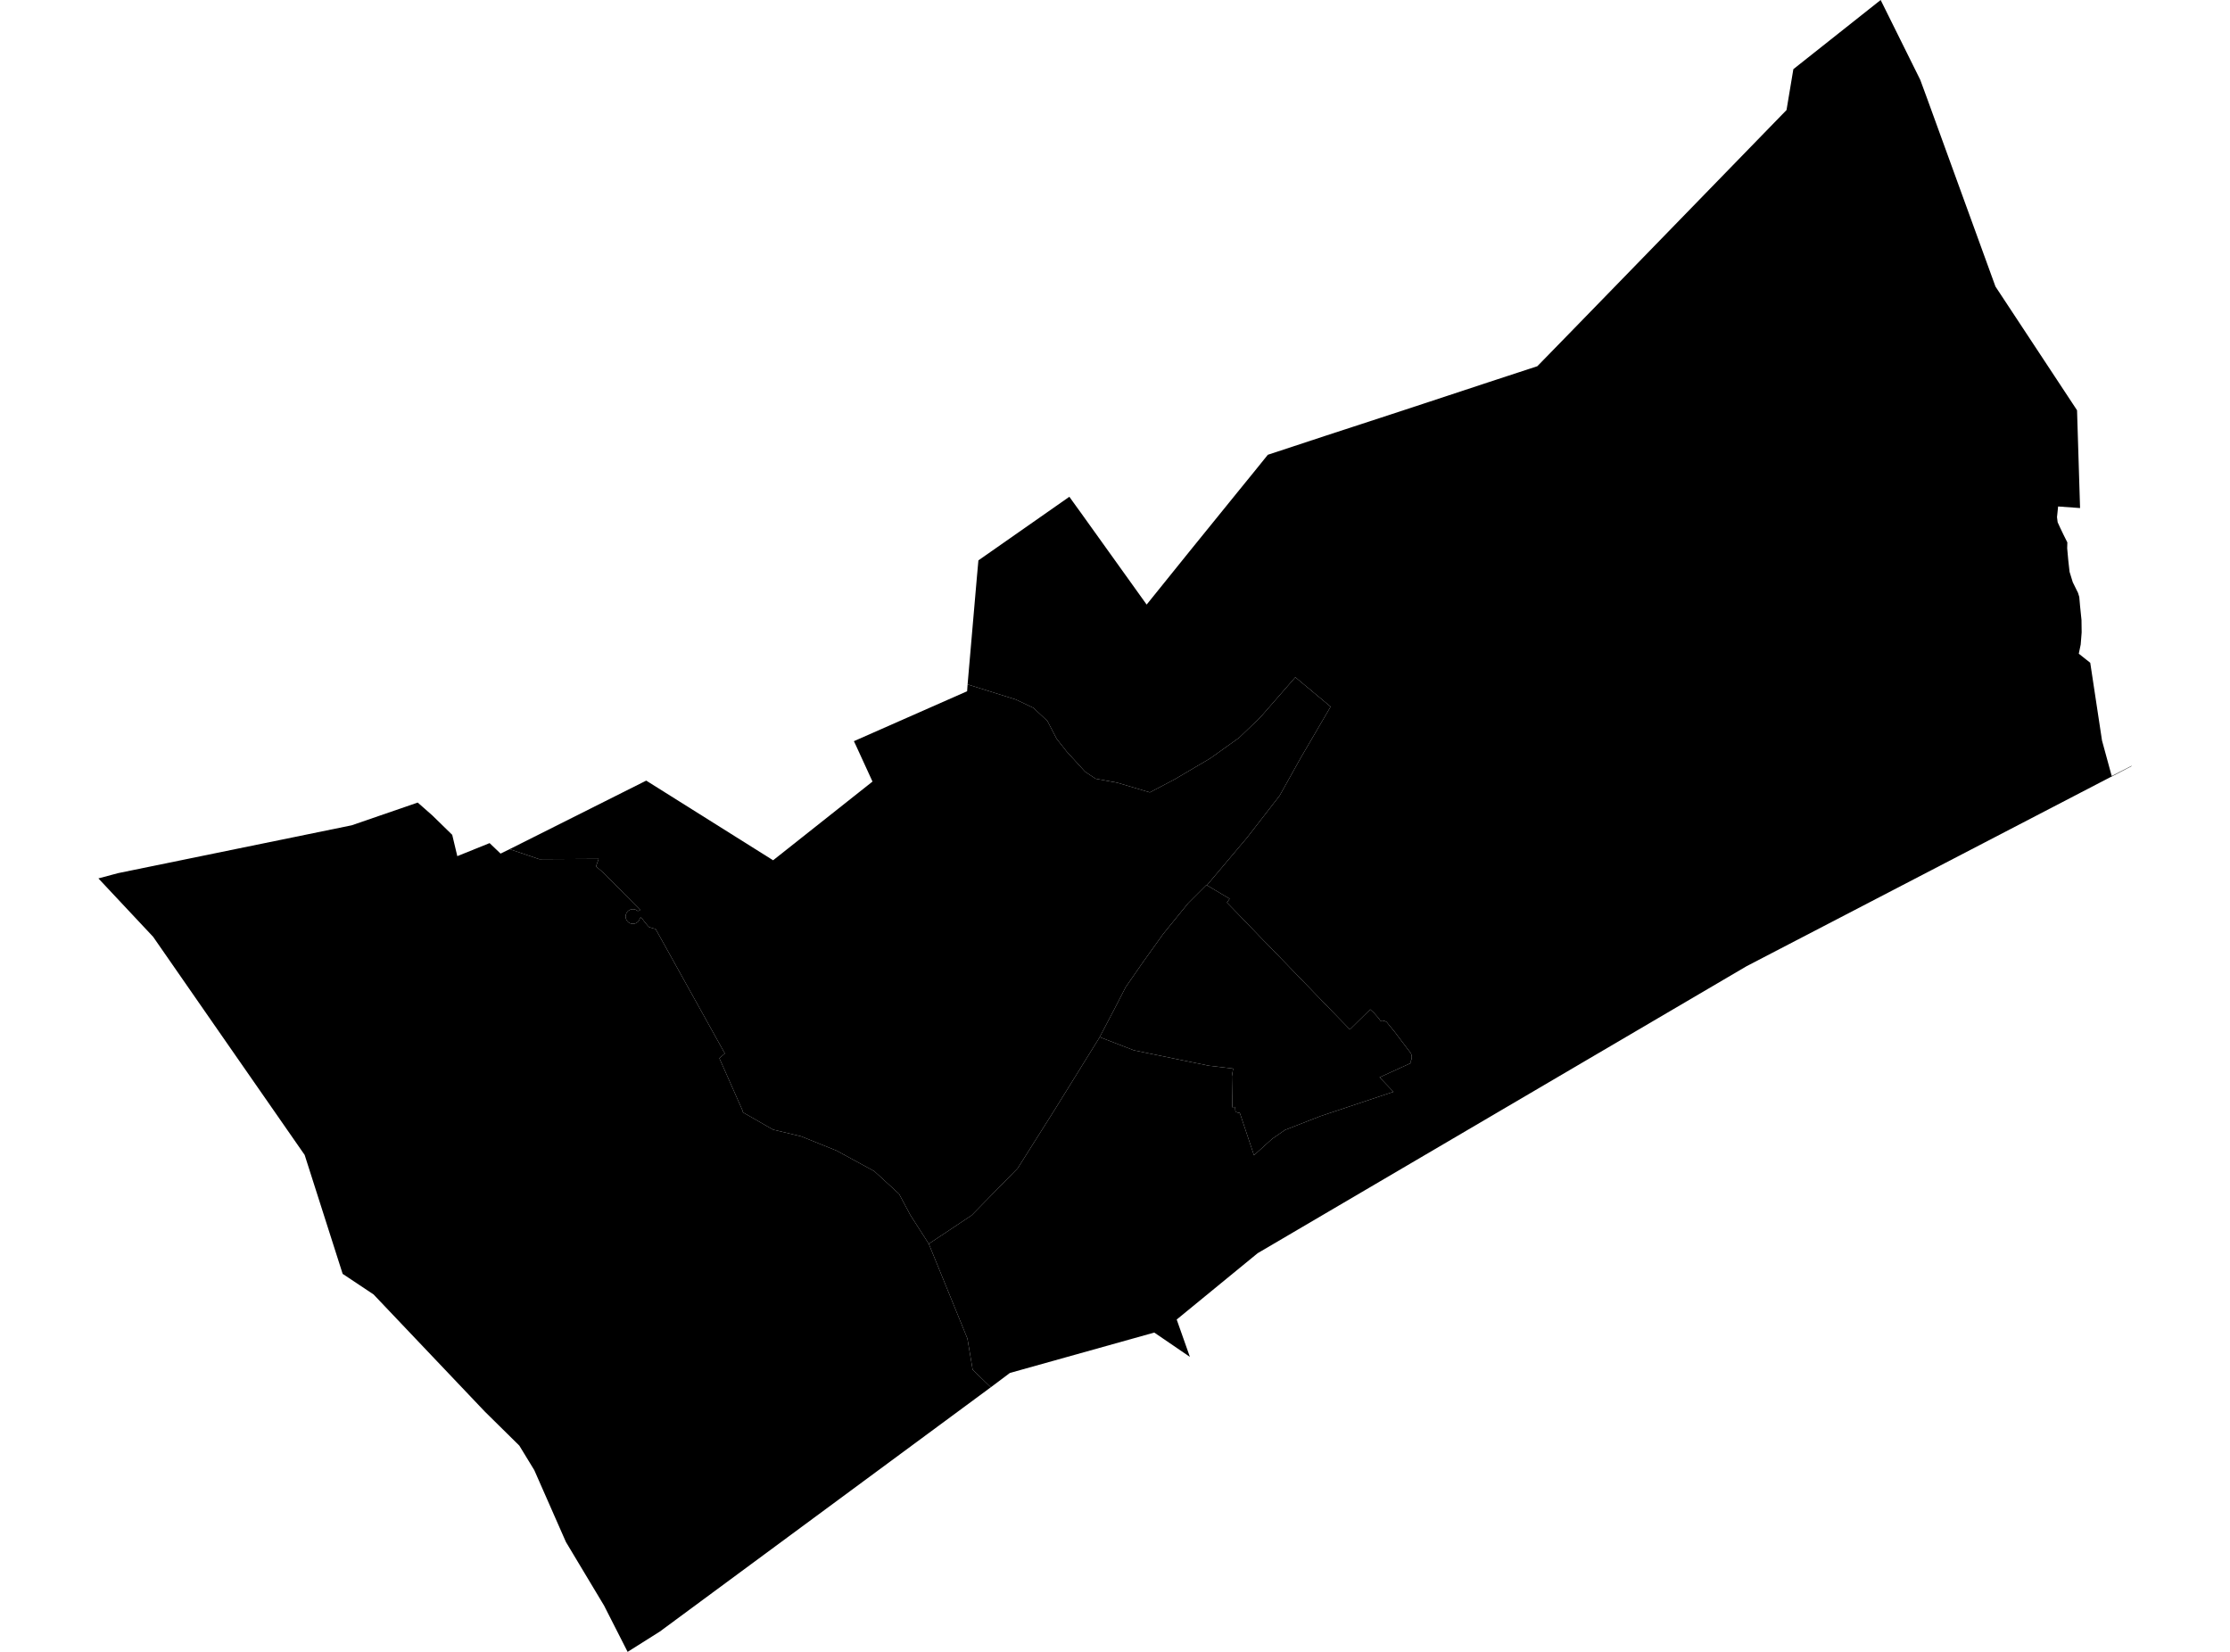 <?xml version='1.0'?>
<svg  baseProfile = 'tiny' width = '540' height = '400' stroke-linecap = 'round' stroke-linejoin = 'round' version='1.1' xmlns='http://www.w3.org/2000/svg'>
<path id='0812601001' title='0812601001'  d='M 466.611 23.72 483.208 69.388 502.961 99.345 503.693 123.027 498.379 122.642 498.109 125.221 498.263 126.454 498.841 127.724 499.688 129.496 500.612 131.344 500.574 132.769 500.843 135.734 501.151 138.467 501.921 140.97 503.192 143.55 503.5 144.551 503.693 146.746 504.039 150.135 504.078 153.138 503.847 156.065 503.385 158.298 506.157 160.493 509.007 179.322 511.355 187.909 516.169 185.445 516.169 185.522 422.946 233.962 304.54 303.466 284.94 319.523 288.136 328.571 279.511 322.68 244.548 332.461 239.927 335.926 235.537 331.69 234.266 324.143 224.91 301.194 235.268 294.301 246.434 282.903 255.291 268.887 266.303 251.136 274.582 254.332 289.369 257.374 292.757 258.067 296.069 258.452 298.61 258.76 298.302 260.647 298.417 268.117 299.072 268.04 299.149 269.003 299.303 269.234 299.419 269.311 299.727 269.426 300.035 269.465 300.189 269.465 300.266 269.619 303.654 279.746 308.044 275.78 311.163 273.623 319.75 270.273 337.424 264.382 334.074 260.878 341.583 257.451 341.506 257.181 341.506 257.143 341.544 257.104 341.583 257.066 341.583 257.027 341.621 256.989 341.621 256.95 341.66 256.912 341.66 256.873 341.66 256.835 341.698 256.796 341.698 256.758 341.737 256.719 341.737 256.681 341.737 256.642 341.775 256.604 341.775 256.565 341.775 256.527 341.814 256.488 341.814 256.45 341.814 256.411 341.814 256.334 341.852 256.296 341.852 256.257 341.852 256.219 341.852 256.18 341.852 256.142 341.852 256.103 341.852 256.065 341.852 256.026 341.852 255.988 341.852 255.949 341.852 255.911 341.852 255.872 341.852 255.834 341.852 255.795 341.852 255.757 341.852 255.718 341.852 255.68 341.852 255.641 341.852 255.603 341.814 255.564 341.814 255.526 341.814 255.487 341.814 255.449 341.775 255.41 341.775 255.372 341.775 255.333 341.737 255.295 341.737 255.256 341.698 255.218 341.698 255.179 341.698 255.141 341.66 255.102 341.621 255.064 341.621 255.025 337.693 249.827 337.501 249.596 335.807 247.516 335.768 247.478 335.73 247.439 335.691 247.439 335.653 247.401 335.614 247.401 335.576 247.362 335.537 247.362 335.499 247.324 335.46 247.324 335.46 247.285 335.422 247.285 335.383 247.285 335.345 247.247 335.306 247.247 335.268 247.247 335.229 247.208 335.191 247.208 335.152 247.208 335.114 247.208 335.075 247.17 335.037 247.17 334.998 247.17 334.96 247.17 334.921 247.17 334.883 247.17 334.844 247.131 334.806 247.131 334.767 247.131 334.729 247.131 334.69 247.131 334.652 247.131 334.613 247.131 334.575 247.131 334.536 247.17 334.497 247.17 334.459 247.17 334.42 247.17 334.382 247.17 334.343 247.17 334.305 247.17 334.266 247.208 334.228 247.131 333.843 246.554 332.688 245.245 331.802 244.436 326.873 249.288 322.561 244.859 306.966 228.725 305.965 227.724 299.881 221.409 297.108 218.56 297.763 217.636 292.256 214.363 301.998 202.811 309.854 192.684 315.013 183.442 322.214 171.121 313.666 163.997 305.194 173.7 300.073 178.629 293.065 183.635 284.44 188.718 278.433 191.875 270.539 189.526 265.302 188.564 262.761 186.869 258.294 181.979 255.868 178.899 253.635 174.586 250.208 171.39 245.972 169.388 234.305 165.73 236.538 139.969 236.923 135.695 258.949 120.293 259.911 121.64 261.721 124.143 277.663 146.4 288.059 133.5 300.266 118.444 303.962 113.901 307.004 110.127 321.02 105.506 336.577 100.424 345.01 97.651 360.643 92.491 372.272 88.679 381.244 79.476 397.686 62.572 432.611 26.646 434.266 16.75 455.406 0 464.994 19.33 466.611 23.72 Z' />
<path id='0812601002' title='0812601002'  d='M 292.256 214.363 292.141 214.286 287.751 218.675 281.706 226.107 276.739 233.038 272.58 239.045 269.807 244.436 266.303 251.097 266.303 251.136 255.291 268.887 246.434 282.903 235.268 294.301 224.91 301.194 220.443 294.224 217.709 289.103 211.702 283.596 202.576 278.629 193.989 275.164 187.212 273.546 179.819 269.311 179.935 269.195 174.197 256.257 175.468 255.141 175.545 255.141 158.756 224.952 158.025 224.759 157.524 224.605 157.178 224.49 157.062 224.374 156.869 224.182 156.292 223.489 155.984 223.104 155.56 222.526 155.137 222.141 155.098 222.179 155.06 222.218 155.06 222.256 155.021 222.256 155.021 222.295 154.983 222.295 154.983 222.333 154.983 222.372 154.944 222.372 154.944 222.41 154.944 222.449 154.944 222.487 154.906 222.487 154.906 222.526 154.906 222.564 154.867 222.603 154.867 222.642 154.867 222.68 154.829 222.68 154.829 222.719 154.829 222.757 154.79 222.796 154.752 222.834 154.752 222.873 154.713 222.911 154.713 222.95 154.675 222.95 154.675 222.988 154.636 223.027 154.598 223.065 154.559 223.104 154.559 223.142 154.521 223.142 154.521 223.181 154.482 223.181 154.482 223.219 154.444 223.219 154.405 223.258 154.367 223.296 154.367 223.335 154.328 223.335 154.29 223.335 154.29 223.373 154.251 223.373 154.213 223.412 154.174 223.45 154.136 223.45 154.097 223.489 154.059 223.489 154.059 223.527 154.02 223.527 153.982 223.527 153.943 223.566 153.905 223.566 153.866 223.604 153.827 223.604 153.789 223.604 153.75 223.643 153.712 223.643 153.673 223.643 153.635 223.643 153.596 223.643 153.558 223.681 153.519 223.681 153.481 223.681 153.442 223.681 153.404 223.681 153.365 223.681 153.327 223.681 153.288 223.681 153.25 223.681 153.211 223.681 153.173 223.681 153.134 223.681 153.096 223.681 153.057 223.681 153.019 223.681 152.98 223.681 152.942 223.681 152.903 223.681 152.865 223.643 152.826 223.643 152.788 223.643 152.749 223.643 152.749 223.604 152.711 223.604 152.672 223.604 152.634 223.604 152.634 223.566 152.595 223.566 152.557 223.566 152.518 223.527 152.48 223.527 152.441 223.489 152.403 223.489 152.364 223.45 152.326 223.45 152.326 223.412 152.287 223.412 152.249 223.373 152.21 223.373 152.172 223.335 152.133 223.296 152.095 223.258 152.056 223.219 152.018 223.181 151.979 223.142 151.941 223.104 151.902 223.065 151.864 223.027 151.864 222.988 151.825 222.95 151.787 222.911 151.787 222.873 151.748 222.873 151.748 222.834 151.71 222.796 151.71 222.757 151.671 222.719 151.671 222.68 151.633 222.642 151.633 222.603 151.594 222.564 151.594 222.526 151.594 222.487 151.556 222.449 151.556 222.41 151.556 222.372 151.556 222.333 151.517 222.295 151.517 222.256 151.517 222.218 151.517 222.179 151.517 222.141 151.517 222.102 151.517 222.064 151.517 222.025 151.479 221.987 151.479 221.948 151.479 221.91 151.479 221.871 151.517 221.833 151.517 221.794 151.517 221.756 151.517 221.717 151.517 221.679 151.517 221.64 151.517 221.602 151.517 221.563 151.556 221.525 151.556 221.486 151.556 221.448 151.556 221.409 151.594 221.371 151.594 221.332 151.633 221.294 151.633 221.255 151.633 221.217 151.671 221.178 151.671 221.14 151.71 221.101 151.71 221.063 151.748 221.063 151.748 221.024 151.748 220.986 151.787 220.986 151.787 220.947 151.825 220.909 151.864 220.87 151.864 220.832 151.902 220.832 151.902 220.793 151.941 220.755 151.979 220.716 152.018 220.678 152.056 220.639 152.095 220.601 152.133 220.562 152.172 220.524 152.21 220.524 152.249 220.485 152.287 220.485 152.287 220.447 152.326 220.447 152.364 220.408 152.403 220.408 152.441 220.37 152.48 220.331 152.518 220.331 152.557 220.331 152.557 220.293 152.595 220.293 152.634 220.293 152.672 220.254 152.711 220.254 152.749 220.254 152.788 220.254 152.788 220.216 152.826 220.216 152.865 220.216 152.903 220.216 152.942 220.177 152.98 220.177 153.019 220.177 153.057 220.177 153.096 220.177 153.134 220.177 153.173 220.177 153.211 220.177 153.25 220.177 153.288 220.177 153.327 220.177 153.365 220.177 153.404 220.177 153.442 220.177 153.481 220.177 153.519 220.177 153.558 220.177 153.596 220.216 153.635 220.216 153.673 220.216 153.712 220.216 153.75 220.216 153.75 220.254 153.789 220.254 153.827 220.254 153.866 220.254 153.866 220.293 153.905 220.293 153.943 220.293 153.982 220.331 154.02 220.331 154.059 220.37 154.097 220.37 154.136 220.408 154.174 220.447 154.213 220.447 154.251 220.447 154.251 220.485 154.29 220.485 154.29 220.524 154.328 220.524 154.328 220.562 154.367 220.562 154.405 220.562 154.444 220.562 154.482 220.562 154.521 220.601 154.559 220.562 154.598 220.562 154.636 220.562 154.675 220.562 154.675 220.524 154.713 220.524 154.752 220.524 155.021 220.331 152.056 217.328 151.132 216.404 150.554 215.787 149.592 214.825 149.014 214.247 147.628 212.861 146.665 211.86 145.433 210.743 144.74 210.166 144.317 209.819 144.971 207.971 130.57 208.048 123.408 205.622 146.28 194.147 156.484 189.026 187.212 208.317 211.278 189.257 207.197 180.362 206.773 179.476 234.189 167.385 234.305 165.73 245.972 169.388 250.208 171.39 253.635 174.586 255.868 178.899 258.294 181.979 262.761 186.869 265.302 188.564 270.539 189.526 278.433 191.875 284.44 188.718 293.065 183.635 300.073 178.629 305.194 173.7 313.666 163.997 322.214 171.121 315.013 183.442 309.854 192.684 301.998 202.811 292.256 214.363 Z' />
<path id='0812601003' title='0812601003'  d='M 123.408 205.622 130.57 208.048 144.971 207.971 144.317 209.819 144.74 210.166 145.433 210.743 146.665 211.86 147.628 212.861 149.014 214.247 149.592 214.825 150.554 215.787 151.132 216.404 152.056 217.328 155.021 220.331 154.752 220.524 154.713 220.524 154.675 220.524 154.675 220.562 154.636 220.562 154.598 220.562 154.559 220.562 154.521 220.601 154.482 220.562 154.444 220.562 154.405 220.562 154.367 220.562 154.328 220.562 154.328 220.524 154.29 220.524 154.29 220.485 154.251 220.485 154.251 220.447 154.213 220.447 154.174 220.447 154.136 220.408 154.097 220.37 154.059 220.37 154.02 220.331 153.982 220.331 153.943 220.293 153.905 220.293 153.866 220.293 153.866 220.254 153.827 220.254 153.789 220.254 153.75 220.254 153.75 220.216 153.712 220.216 153.673 220.216 153.635 220.216 153.596 220.216 153.558 220.177 153.519 220.177 153.481 220.177 153.442 220.177 153.404 220.177 153.365 220.177 153.327 220.177 153.288 220.177 153.25 220.177 153.211 220.177 153.173 220.177 153.134 220.177 153.096 220.177 153.057 220.177 153.019 220.177 152.98 220.177 152.942 220.177 152.903 220.216 152.865 220.216 152.826 220.216 152.788 220.216 152.788 220.254 152.749 220.254 152.711 220.254 152.672 220.254 152.634 220.293 152.595 220.293 152.557 220.293 152.557 220.331 152.518 220.331 152.48 220.331 152.441 220.37 152.403 220.408 152.364 220.408 152.326 220.447 152.287 220.447 152.287 220.485 152.249 220.485 152.21 220.524 152.172 220.524 152.133 220.562 152.095 220.601 152.056 220.639 152.018 220.678 151.979 220.716 151.941 220.755 151.902 220.793 151.902 220.832 151.864 220.832 151.864 220.87 151.825 220.909 151.787 220.947 151.787 220.986 151.748 220.986 151.748 221.024 151.748 221.063 151.71 221.063 151.71 221.101 151.671 221.14 151.671 221.178 151.633 221.217 151.633 221.255 151.633 221.294 151.594 221.332 151.594 221.371 151.556 221.409 151.556 221.448 151.556 221.486 151.556 221.525 151.517 221.563 151.517 221.602 151.517 221.64 151.517 221.679 151.517 221.717 151.517 221.756 151.517 221.794 151.517 221.833 151.479 221.871 151.479 221.91 151.479 221.948 151.479 221.987 151.517 222.025 151.517 222.064 151.517 222.102 151.517 222.141 151.517 222.179 151.517 222.218 151.517 222.256 151.517 222.295 151.556 222.333 151.556 222.372 151.556 222.41 151.556 222.449 151.594 222.487 151.594 222.526 151.594 222.564 151.633 222.603 151.633 222.642 151.671 222.68 151.671 222.719 151.71 222.757 151.71 222.796 151.748 222.834 151.748 222.873 151.787 222.873 151.787 222.911 151.825 222.95 151.864 222.988 151.864 223.027 151.902 223.065 151.941 223.104 151.979 223.142 152.018 223.181 152.056 223.219 152.095 223.258 152.133 223.296 152.172 223.335 152.21 223.373 152.249 223.373 152.287 223.412 152.326 223.412 152.326 223.45 152.364 223.45 152.403 223.489 152.441 223.489 152.48 223.527 152.518 223.527 152.557 223.566 152.595 223.566 152.634 223.566 152.634 223.604 152.672 223.604 152.711 223.604 152.749 223.604 152.749 223.643 152.788 223.643 152.826 223.643 152.865 223.643 152.903 223.681 152.942 223.681 152.98 223.681 153.019 223.681 153.057 223.681 153.096 223.681 153.134 223.681 153.173 223.681 153.211 223.681 153.25 223.681 153.288 223.681 153.327 223.681 153.365 223.681 153.404 223.681 153.442 223.681 153.481 223.681 153.519 223.681 153.558 223.681 153.596 223.643 153.635 223.643 153.673 223.643 153.712 223.643 153.75 223.643 153.789 223.604 153.827 223.604 153.866 223.604 153.905 223.566 153.943 223.566 153.982 223.527 154.02 223.527 154.059 223.527 154.059 223.489 154.097 223.489 154.136 223.45 154.174 223.45 154.213 223.412 154.251 223.373 154.29 223.373 154.29 223.335 154.328 223.335 154.367 223.335 154.367 223.296 154.405 223.258 154.444 223.219 154.482 223.219 154.482 223.181 154.521 223.181 154.521 223.142 154.559 223.142 154.559 223.104 154.598 223.065 154.636 223.027 154.675 222.988 154.675 222.95 154.713 222.95 154.713 222.911 154.752 222.873 154.752 222.834 154.79 222.796 154.829 222.757 154.829 222.719 154.829 222.68 154.867 222.68 154.867 222.642 154.867 222.603 154.906 222.564 154.906 222.526 154.906 222.487 154.944 222.487 154.944 222.449 154.944 222.41 154.944 222.372 154.983 222.372 154.983 222.333 154.983 222.295 155.021 222.295 155.021 222.256 155.06 222.256 155.06 222.218 155.098 222.179 155.137 222.141 155.56 222.526 155.984 223.104 156.292 223.489 156.869 224.182 157.062 224.374 157.178 224.49 157.524 224.605 158.025 224.759 158.756 224.952 175.545 255.141 175.468 255.141 174.197 256.257 179.935 269.195 179.819 269.311 187.212 273.546 193.989 275.164 202.576 278.629 211.702 283.596 217.709 289.103 220.443 294.224 224.91 301.194 234.266 324.143 235.537 331.69 239.927 335.926 159.796 395.071 151.979 400 146.28 388.795 137.039 373.392 129.376 355.988 125.757 350.058 117.401 341.817 90.447 313.439 82.977 308.471 78.818 295.456 73.774 279.669 57.178 255.795 51.748 247.978 48.514 243.319 37.077 226.839 23.831 212.707 28.568 211.436 85.171 199.846 101.151 194.34 104.694 197.459 109.507 202.156 110.739 207.316 118.556 204.159 121.213 206.7 123.408 205.622 Z' />
<path id='0812601004' title='0812601004'  d='M 292.256 214.363 297.763 217.636 297.108 218.56 299.881 221.409 305.965 227.724 306.966 228.725 322.561 244.859 326.873 249.288 331.802 244.436 332.688 245.245 333.843 246.554 334.228 247.131 334.266 247.208 334.305 247.17 334.343 247.17 334.382 247.17 334.42 247.17 334.459 247.17 334.497 247.17 334.536 247.17 334.575 247.131 334.613 247.131 334.652 247.131 334.69 247.131 334.729 247.131 334.767 247.131 334.806 247.131 334.844 247.131 334.883 247.17 334.921 247.17 334.96 247.17 334.998 247.17 335.037 247.17 335.075 247.17 335.114 247.208 335.152 247.208 335.191 247.208 335.229 247.208 335.268 247.247 335.306 247.247 335.345 247.247 335.383 247.285 335.422 247.285 335.46 247.285 335.46 247.324 335.499 247.324 335.537 247.362 335.576 247.362 335.614 247.401 335.653 247.401 335.691 247.439 335.73 247.439 335.768 247.478 335.807 247.516 337.501 249.596 337.693 249.827 341.621 255.025 341.621 255.064 341.66 255.102 341.698 255.141 341.698 255.179 341.698 255.218 341.737 255.256 341.737 255.295 341.775 255.333 341.775 255.372 341.775 255.41 341.814 255.449 341.814 255.487 341.814 255.526 341.814 255.564 341.852 255.603 341.852 255.641 341.852 255.68 341.852 255.718 341.852 255.757 341.852 255.795 341.852 255.834 341.852 255.872 341.852 255.911 341.852 255.949 341.852 255.988 341.852 256.026 341.852 256.065 341.852 256.103 341.852 256.142 341.852 256.18 341.852 256.219 341.852 256.257 341.852 256.296 341.814 256.334 341.814 256.411 341.814 256.45 341.814 256.488 341.775 256.527 341.775 256.565 341.775 256.604 341.737 256.642 341.737 256.681 341.737 256.719 341.698 256.758 341.698 256.796 341.66 256.835 341.66 256.873 341.66 256.912 341.621 256.95 341.621 256.989 341.583 257.027 341.583 257.066 341.544 257.104 341.506 257.143 341.506 257.181 341.583 257.451 334.074 260.878 337.424 264.382 319.75 270.273 311.163 273.623 308.044 275.78 303.654 279.746 300.266 269.619 300.189 269.465 300.035 269.465 299.727 269.426 299.419 269.311 299.303 269.234 299.149 269.003 299.072 268.04 298.417 268.117 298.302 260.647 298.61 258.76 296.069 258.452 292.757 258.067 289.369 257.374 274.582 254.332 266.303 251.136 266.303 251.097 269.807 244.436 272.58 239.045 276.739 233.038 281.706 226.107 287.751 218.675 292.141 214.286 292.256 214.363 Z' />
</svg>